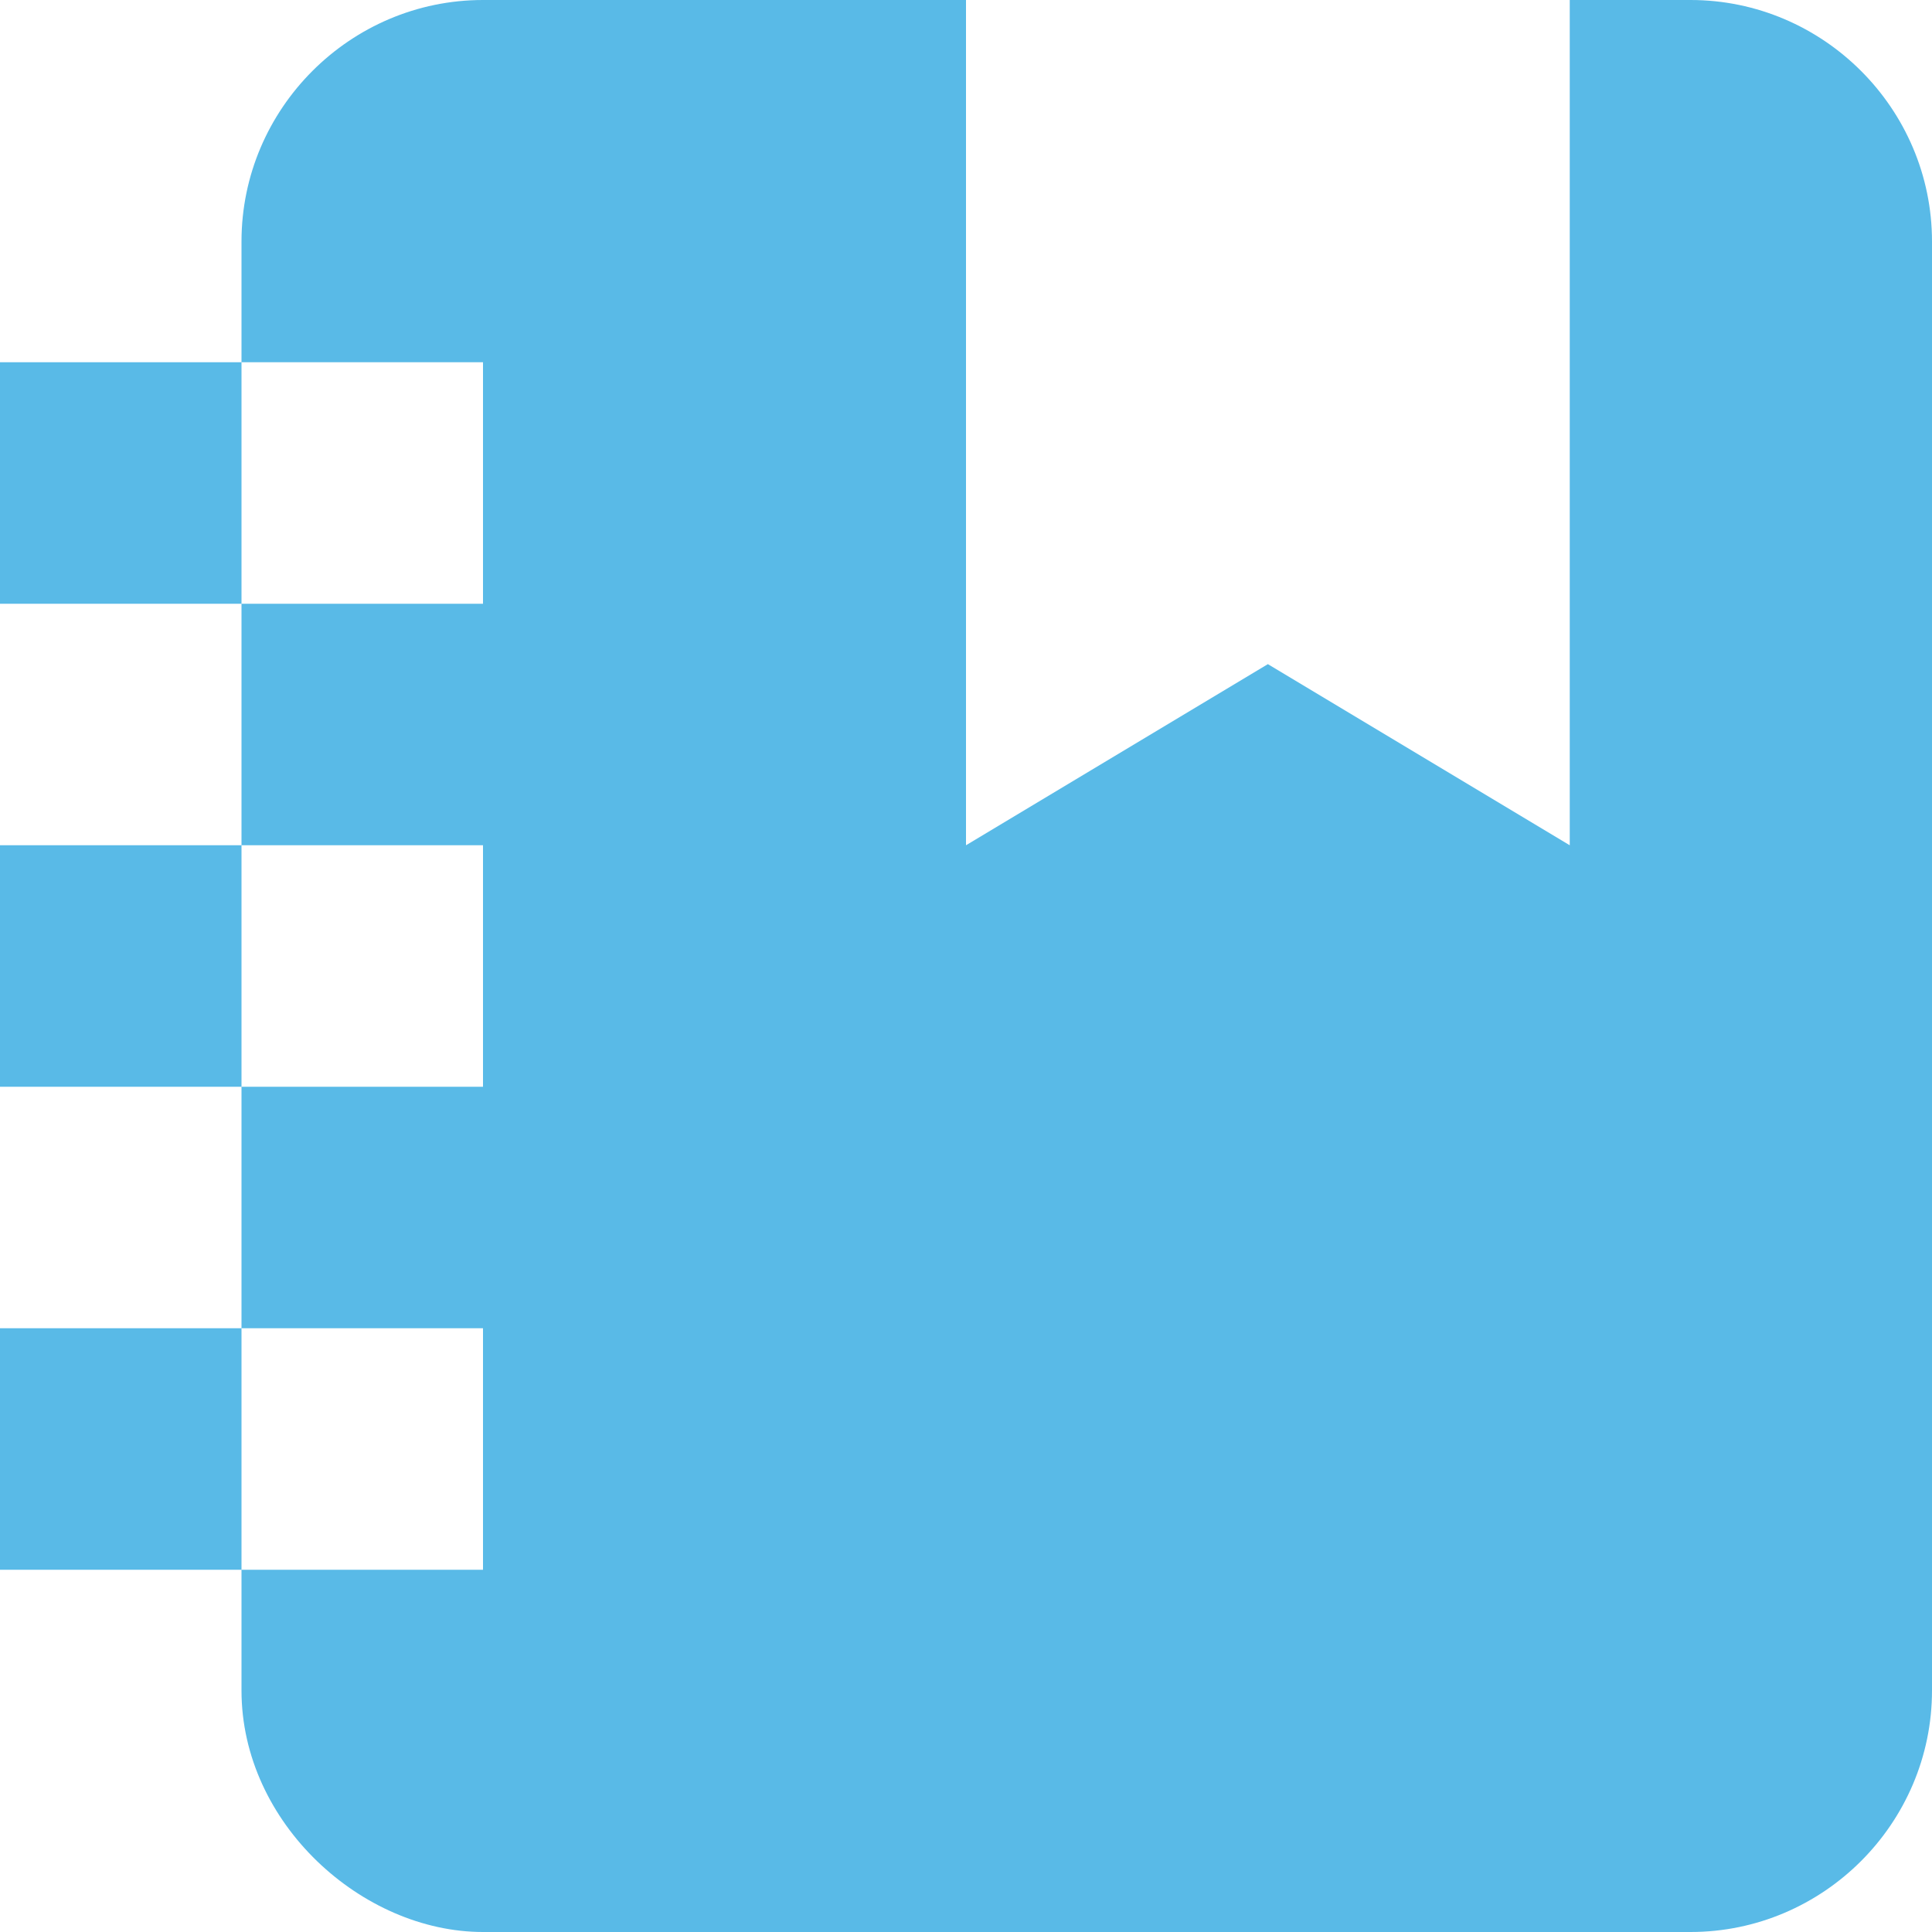 <svg width="16" height="16" viewBox="0 0 16 16" fill="none" xmlns="http://www.w3.org/2000/svg">
  <path d="M0 5V3H2V2C2 0.9 2.9 0 4 0H8V7L10.5 5.5L13 7V0H14C15.1 0 16 0.9 16 2V14C16 15.1 15.1 16 14 16H4C3 16 2 15.1 2 14V13H0V11H2V9H0V7H2V5H0ZM4 7H2V9H4V7ZM4 5V3H2V5H4ZM4 13V11H2V13H4Z" fill="#59BAE7"/>
  </svg>
  